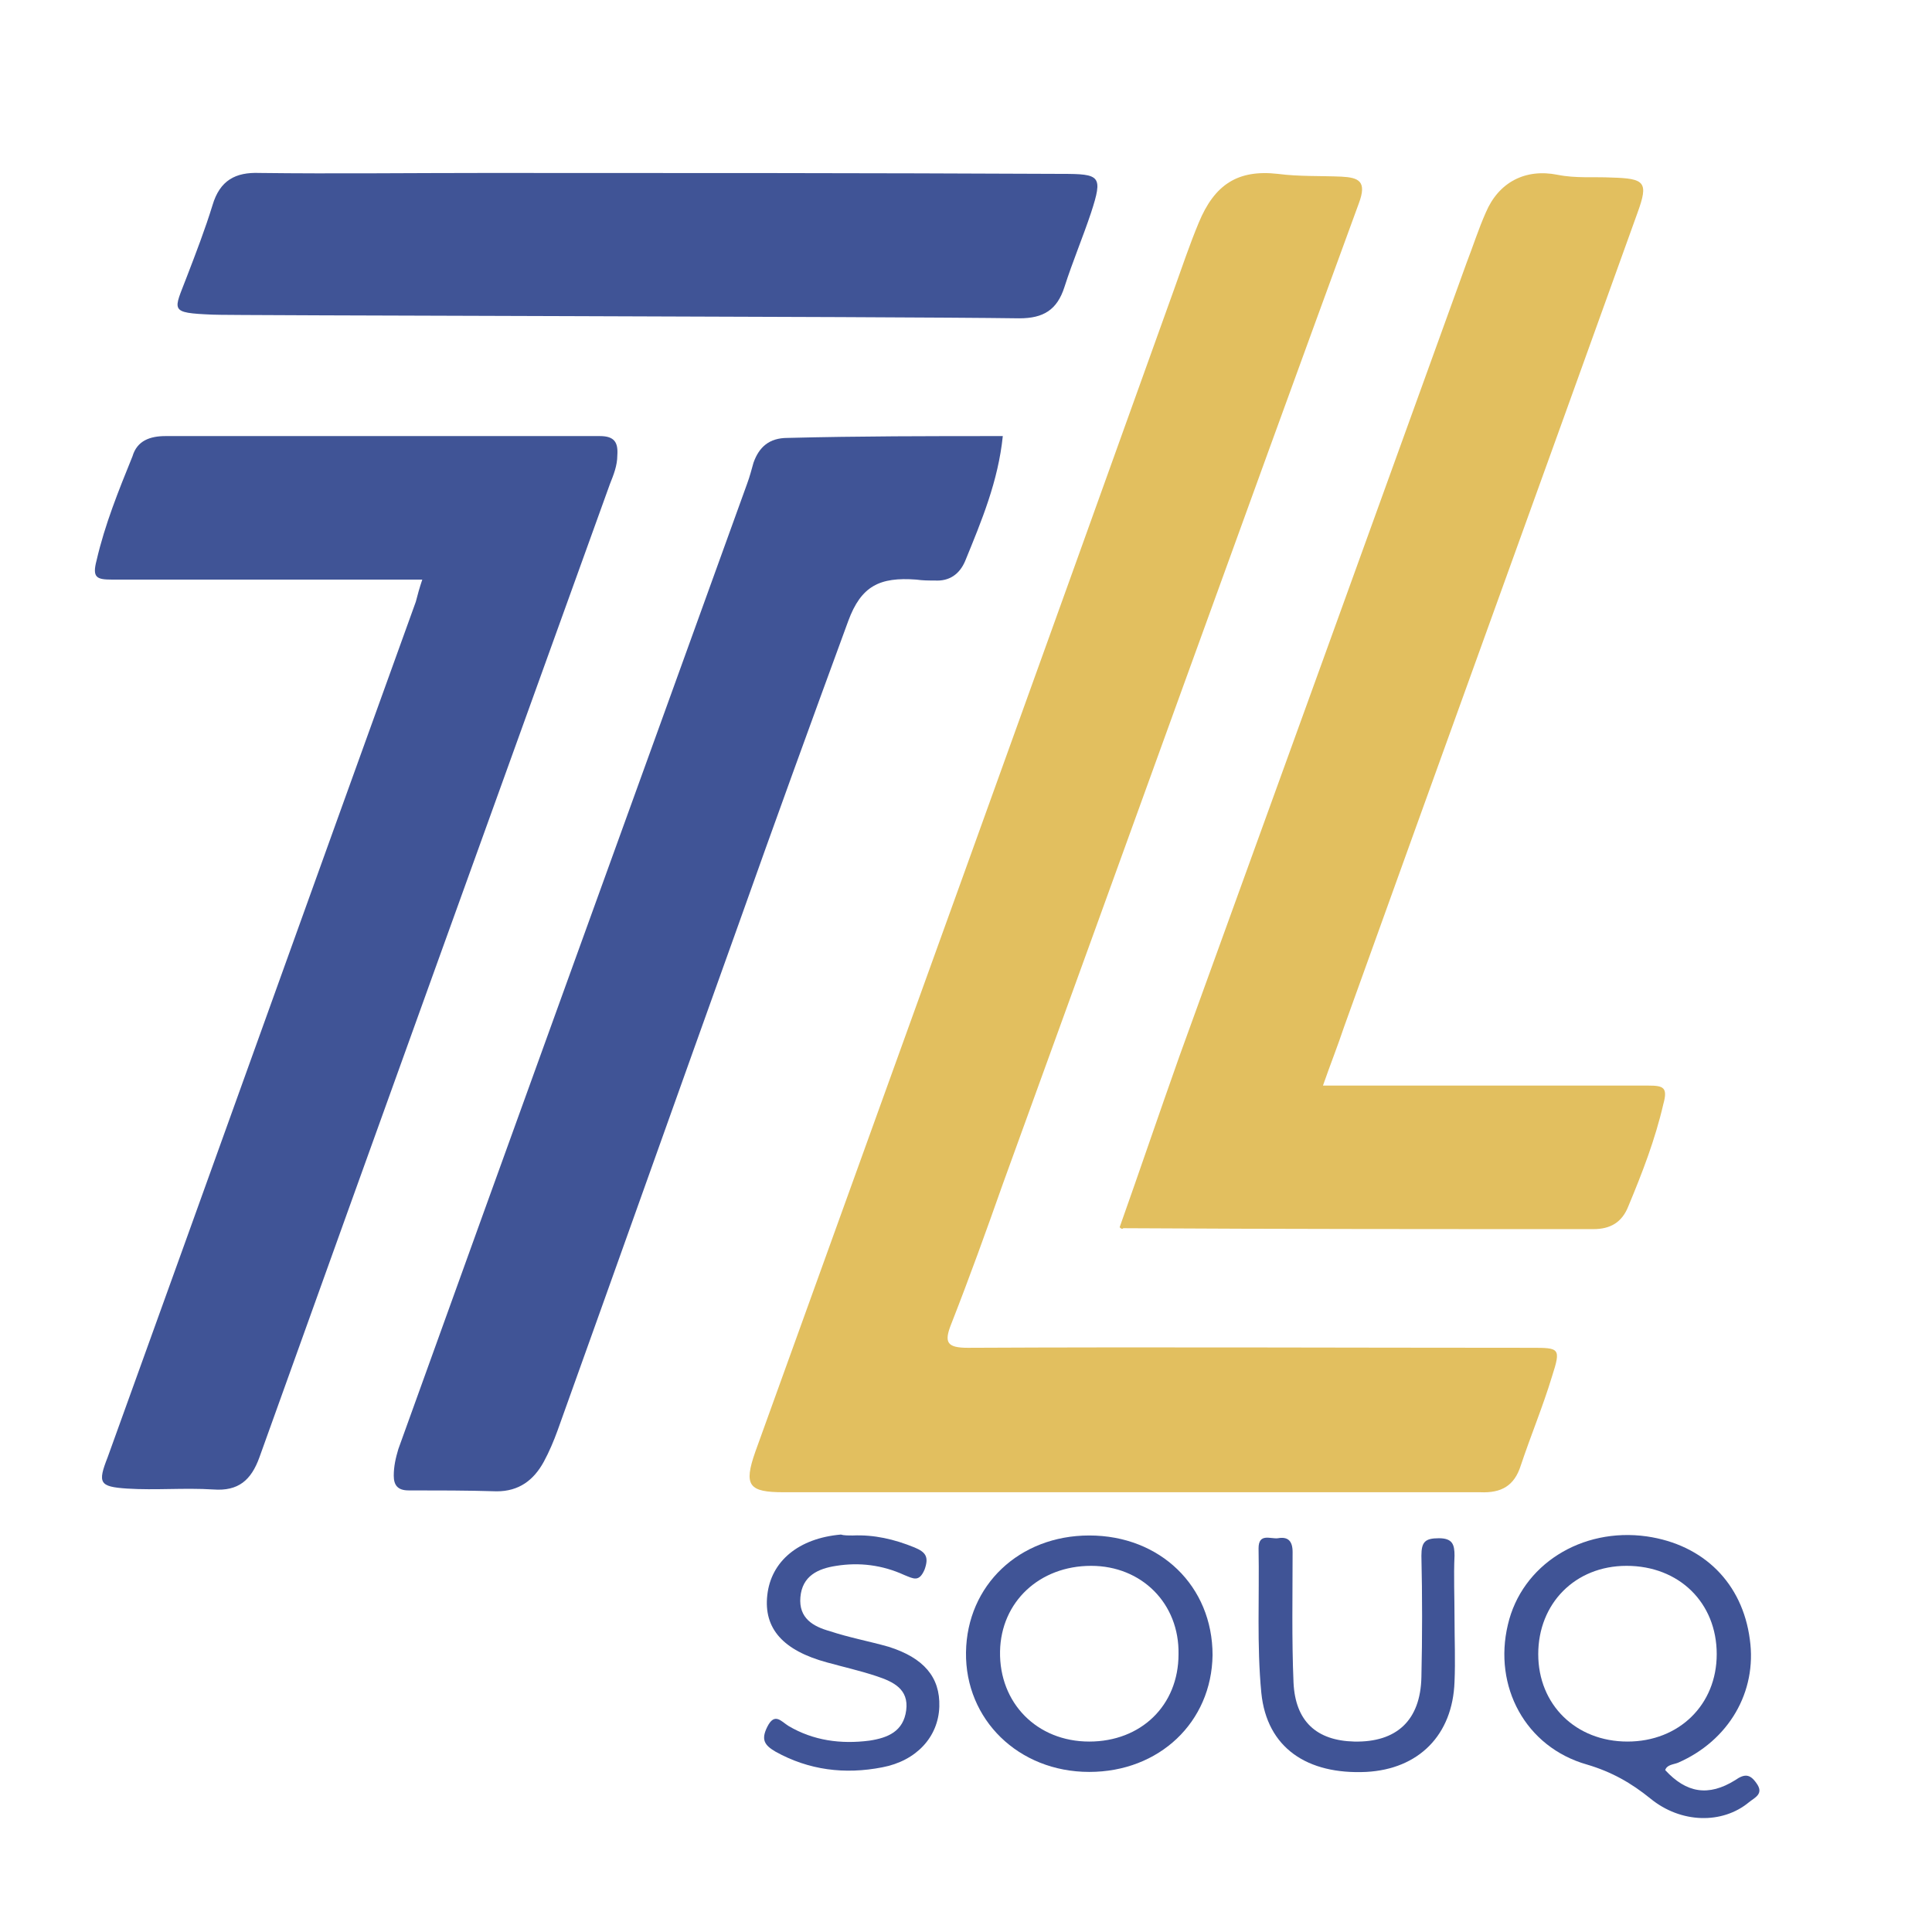 <?xml version="1.0" encoding="utf-8"?>
<!-- Generator: Adobe Illustrator 27.0.1, SVG Export Plug-In . SVG Version: 6.00 Build 0)  -->
<svg version="1.2" baseProfile="tiny" id="Layer_1" xmlns="http://www.w3.org/2000/svg" xmlns:xlink="http://www.w3.org/1999/xlink"
	 x="0px" y="0px" viewBox="0 0 21 21" overflow="visible" xml:space="preserve">
<path fill="#E2BF5F" d="M12.28,16.22c-1.25,0-2.51,0-3.76,0c-0.38,0-0.44-0.07-0.31-0.44c1.52-4.21,3.04-8.42,4.55-12.63
	c0.09-0.25,0.17-0.49,0.27-0.73c0.17-0.41,0.42-0.58,0.86-0.53c0.23,0.03,0.46,0.02,0.69,0.03c0.19,0.01,0.28,0.05,0.19,0.29
	c-1.3,3.55-2.58,7.11-3.87,10.66c-0.18,0.51-0.36,1.01-0.56,1.52c-0.08,0.2-0.05,0.26,0.18,0.26c2.04-0.01,4.08,0,6.12,0
	c0.31,0,0.33,0,0.23,0.31c-0.1,0.33-0.23,0.64-0.34,0.97c-0.07,0.22-0.21,0.3-0.44,0.29C14.82,16.22,13.55,16.22,12.28,16.22z"/>
<path fill="#E2BF5F" d="M12.17,13.34c0.22-0.62,0.43-1.24,0.65-1.86c1.04-2.87,2.08-5.74,3.12-8.62c0.07-0.18,0.13-0.37,0.21-0.55
	c0.14-0.33,0.43-0.48,0.78-0.41c0.2,0.04,0.39,0.02,0.59,0.03c0.36,0.01,0.4,0.05,0.28,0.38c-1.06,2.95-2.13,5.9-3.19,8.85
	c-0.07,0.21-0.15,0.41-0.23,0.64c0.25,0,0.47,0,0.69,0c0.95,0,1.9,0,2.85,0c0.16,0,0.21,0.02,0.16,0.2
	c-0.09,0.39-0.23,0.75-0.38,1.11c-0.07,0.18-0.2,0.25-0.38,0.25c-1.7,0-3.41,0-5.11-0.01C12.2,13.36,12.19,13.36,12.17,13.34z"/>
<path fill="#405496" d="M4.59,6.3c-0.16,0-0.31,0-0.45,0c-0.97,0-1.95,0-2.92,0c-0.17,0-0.22-0.02-0.17-0.21
	c0.09-0.39,0.24-0.76,0.39-1.13C1.49,4.79,1.63,4.74,1.8,4.74c1.57,0,3.15,0,4.72,0c0.16,0,0.2,0.07,0.19,0.21
	c0,0.11-0.04,0.21-0.08,0.31C5.36,8.78,4.09,12.3,2.82,15.84c-0.09,0.25-0.23,0.37-0.5,0.35C2,16.17,1.69,16.2,1.38,16.18
	c-0.3-0.02-0.32-0.06-0.21-0.34c1.12-3.1,2.23-6.2,3.35-9.3C4.54,6.46,4.56,6.39,4.59,6.3z"/>
<path fill="#405496" d="M10.9,4.74c-0.05,0.49-0.23,0.92-0.41,1.36c-0.06,0.14-0.17,0.22-0.33,0.21c-0.07,0-0.13,0-0.2-0.01
	c-0.4-0.03-0.6,0.07-0.74,0.45c-0.4,1.09-0.8,2.19-1.19,3.29c-0.66,1.84-1.31,3.67-1.97,5.51c-0.04,0.11-0.09,0.23-0.15,0.34
	c-0.11,0.2-0.27,0.32-0.51,0.32c-0.32-0.01-0.64-0.01-0.96-0.01c-0.12,0-0.16-0.06-0.16-0.16c0-0.1,0.02-0.19,0.05-0.29
	c1.26-3.5,2.53-7,3.79-10.49c0.03-0.08,0.05-0.16,0.07-0.23c0.06-0.17,0.17-0.27,0.37-0.27C9.34,4.74,10.11,4.74,10.9,4.74z"/>
<path fill="#405496" d="M2.31,3.42C1.83,3.4,1.89,3.38,2.03,3.01c0.1-0.26,0.2-0.52,0.28-0.78c0.08-0.27,0.25-0.36,0.51-0.35
	c0.82,0.01,1.64,0,2.46,0c2.09,0,4.17,0,6.26,0.01c0.42,0,0.45,0.02,0.32,0.42c-0.09,0.27-0.2,0.53-0.29,0.81
	c-0.08,0.25-0.23,0.34-0.49,0.34C9.67,3.44,2.36,3.43,2.31,3.42z"/>
<path fill="#405496" d="M18.1,19.24c0.23,0.25,0.47,0.29,0.76,0.11c0.1-0.07,0.16-0.07,0.23,0.03c0.09,0.12-0.02,0.16-0.08,0.21
	c-0.29,0.24-0.74,0.23-1.07-0.04c-0.21-0.17-0.42-0.29-0.69-0.37c-0.67-0.19-1.02-0.85-0.86-1.52c0.15-0.65,0.8-1.06,1.51-0.96
	c0.62,0.09,1.04,0.51,1.12,1.12c0.08,0.57-0.23,1.1-0.78,1.34C18.19,19.18,18.12,19.18,18.1,19.24z M17.69,18.93
	c0.56,0,0.97-0.4,0.97-0.95c0-0.56-0.41-0.96-0.98-0.96c-0.56,0-0.96,0.41-0.96,0.96C16.72,18.53,17.13,18.93,17.69,18.93z"/>
<path fill="#405496" d="M11.84,19.26c-0.77,0-1.35-0.57-1.34-1.3c0.01-0.73,0.58-1.27,1.34-1.27c0.77,0,1.34,0.55,1.34,1.3
	C13.17,18.72,12.6,19.26,11.84,19.26z M11.86,17.02c-0.56,0-0.98,0.39-0.99,0.93c-0.01,0.56,0.4,0.98,0.97,0.98
	c0.56,0,0.97-0.39,0.97-0.95C12.82,17.43,12.41,17.02,11.86,17.02z"/>
<path fill="#405496" d="M15.81,17.59c0,0.23,0.01,0.46,0,0.69c-0.02,0.58-0.39,0.95-0.96,0.98c-0.64,0.03-1.08-0.26-1.14-0.86
	c-0.05-0.52-0.02-1.04-0.03-1.57c0-0.17,0.13-0.1,0.21-0.11c0.11-0.02,0.16,0.03,0.16,0.15c0,0.47-0.01,0.95,0.01,1.42
	c0.02,0.42,0.25,0.63,0.66,0.64c0.46,0.01,0.72-0.23,0.73-0.7c0.01-0.44,0.01-0.88,0-1.32c0-0.15,0.04-0.19,0.19-0.19
	c0.15,0,0.17,0.07,0.17,0.19C15.8,17.13,15.81,17.36,15.81,17.59C15.81,17.59,15.81,17.59,15.81,17.59z"/>
<path fill="#405496" d="M9.27,16.69c0.23-0.01,0.45,0.04,0.67,0.13c0.12,0.05,0.16,0.1,0.11,0.24c-0.06,0.14-0.12,0.1-0.22,0.06
	c-0.24-0.11-0.49-0.14-0.74-0.1c-0.2,0.03-0.37,0.11-0.39,0.34c-0.02,0.23,0.14,0.32,0.32,0.37c0.21,0.07,0.43,0.11,0.64,0.17
	c0.38,0.12,0.56,0.33,0.55,0.65c-0.01,0.33-0.25,0.59-0.62,0.66c-0.41,0.08-0.8,0.03-1.16-0.17c-0.12-0.07-0.16-0.13-0.09-0.27
	c0.08-0.16,0.15-0.06,0.23-0.01c0.27,0.16,0.57,0.2,0.88,0.16c0.2-0.03,0.37-0.1,0.4-0.33c0.03-0.23-0.14-0.31-0.32-0.37
	c-0.18-0.06-0.36-0.1-0.54-0.15c-0.48-0.13-0.69-0.37-0.65-0.73c0.04-0.37,0.34-0.62,0.8-0.66C9.17,16.69,9.22,16.69,9.27,16.69z"/>
<g>
</g>
<g>
</g>
<g>
</g>
<g>
</g>
<g>
</g>
<g>
</g>
<g>
</g>
<g>
</g>
<g>
</g>
<g>
</g>
<g>
</g>
<g>
</g>
<g>
</g>
<g>
</g>
<g>
</g>
</svg>
